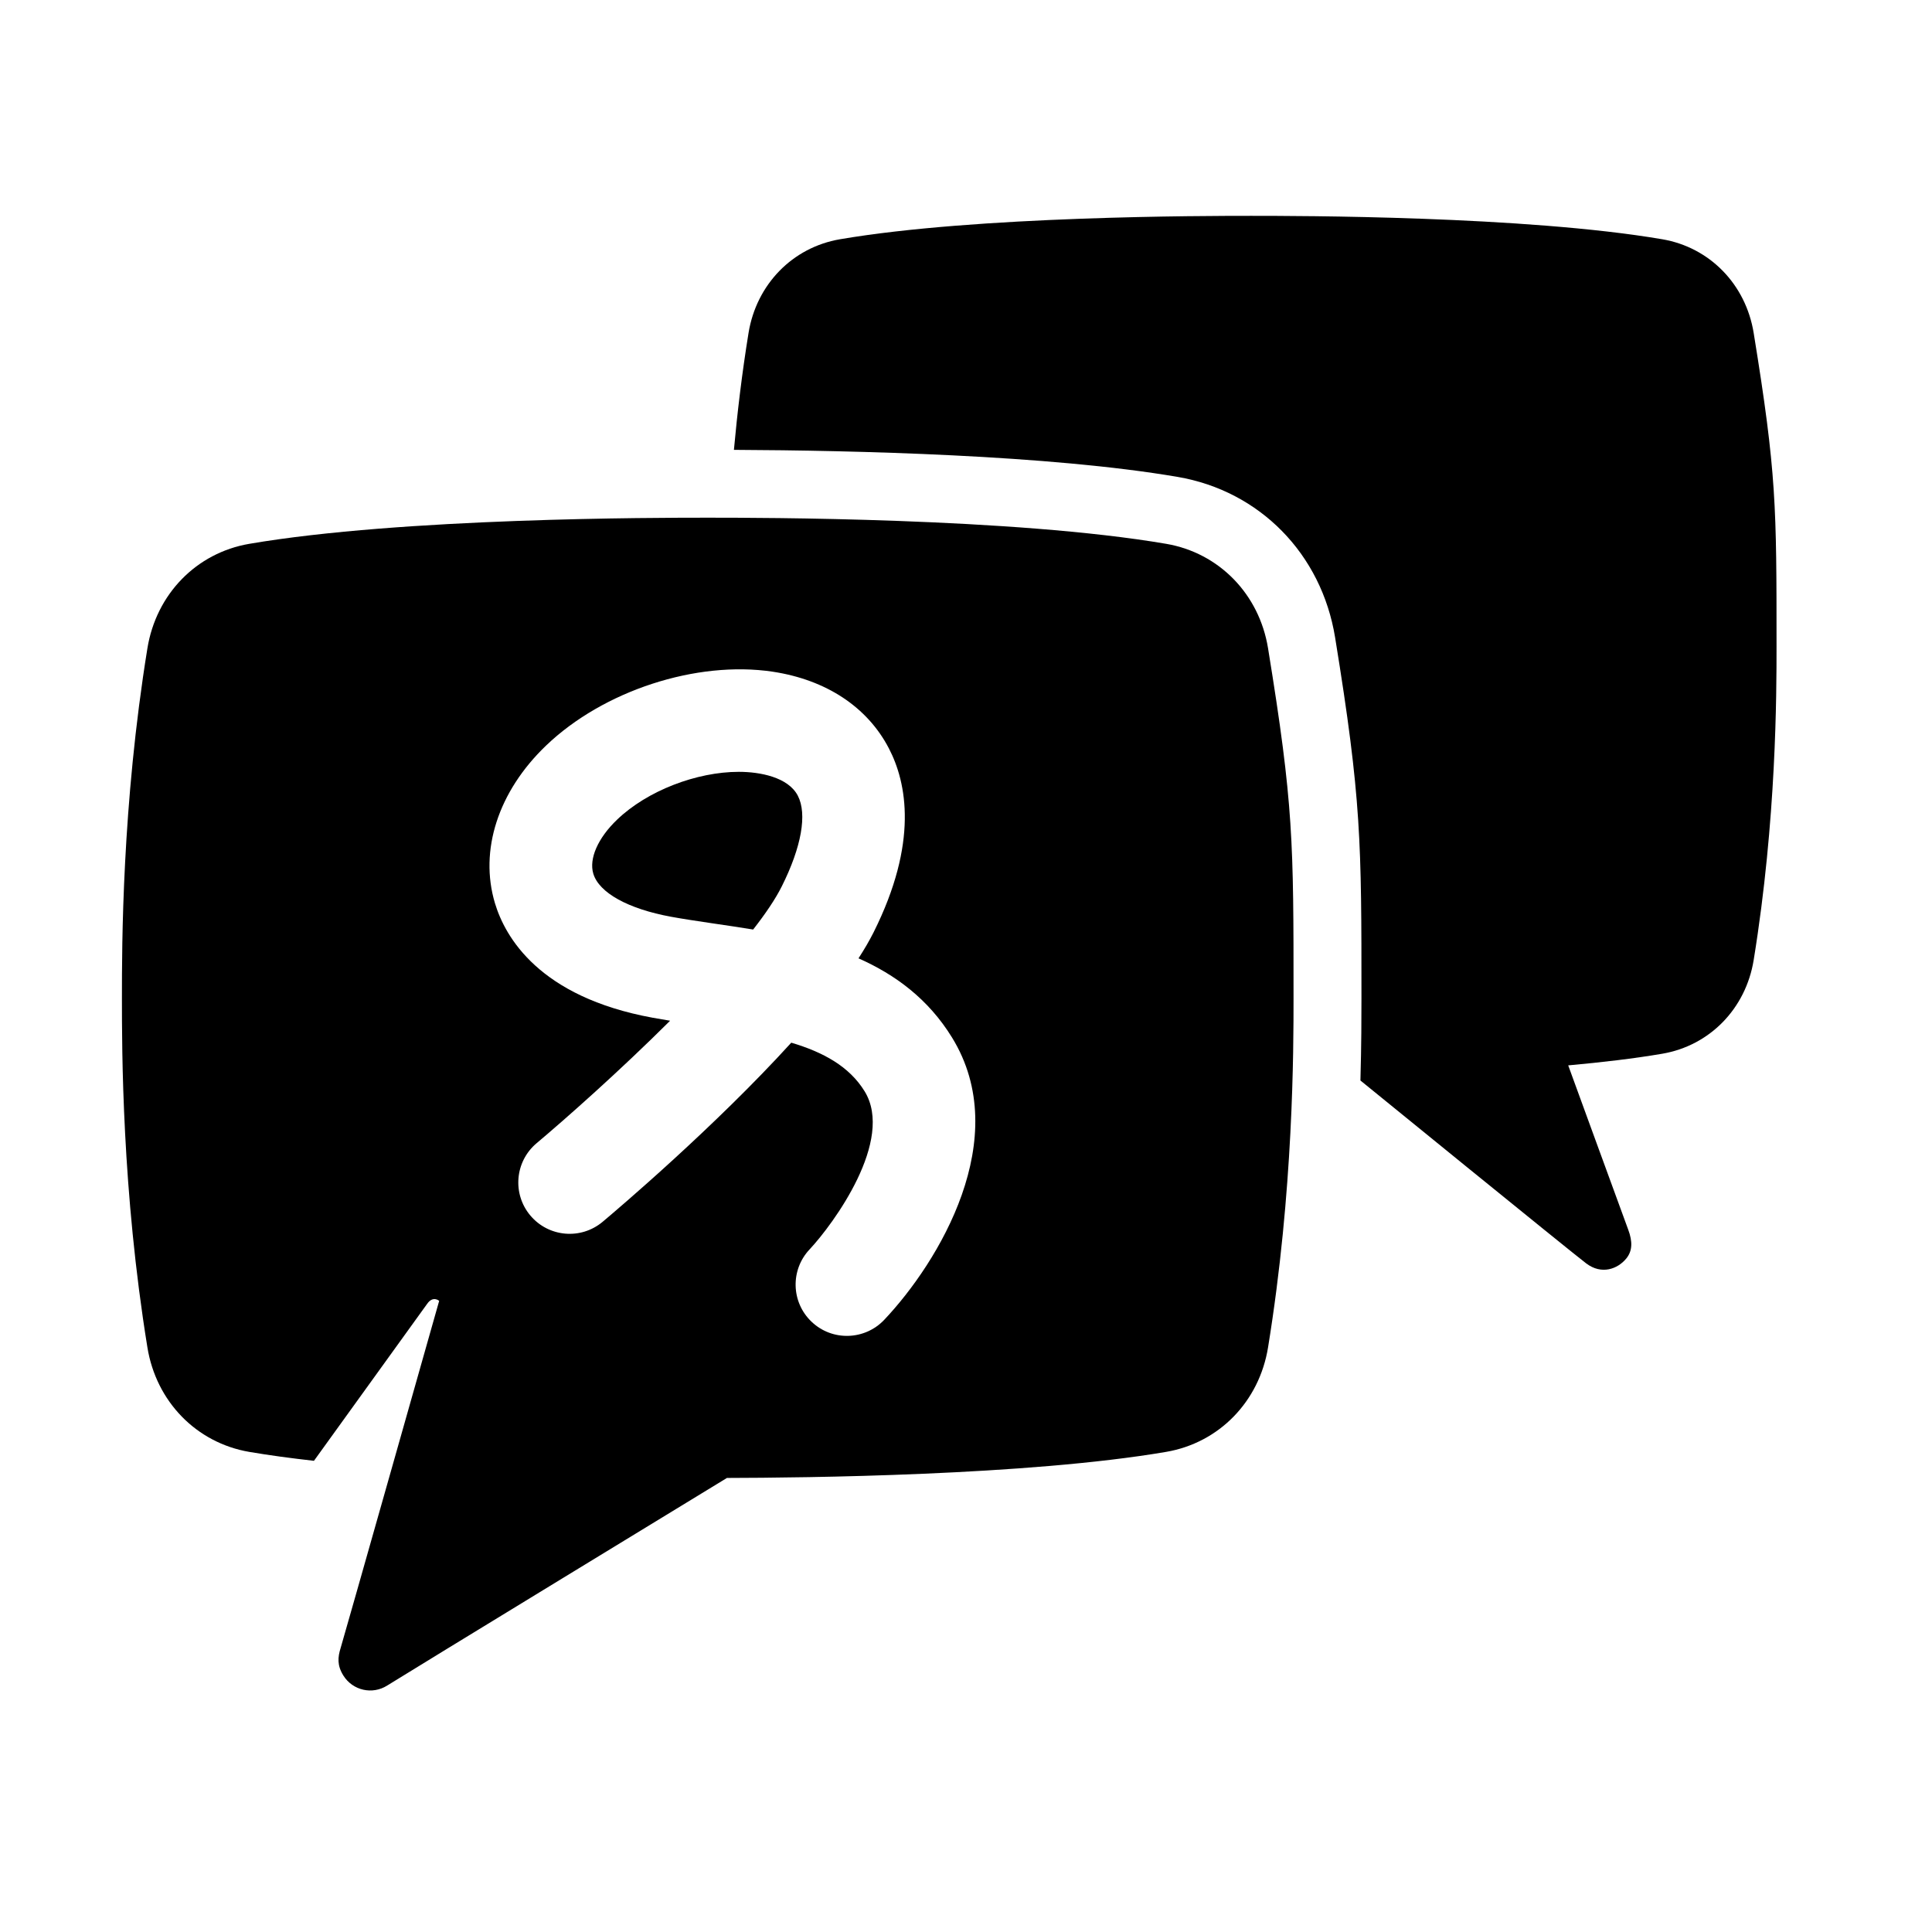 <?xml version="1.0" encoding="utf-8"?>
<!-- Generator: Adobe Illustrator 19.1.0, SVG Export Plug-In . SVG Version: 6.00 Build 0)  -->
<svg version="1.2" baseProfile="tiny" xmlns="http://www.w3.org/2000/svg" xmlns:xlink="http://www.w3.org/1999/xlink" x="0px"
	 y="0px" width="64px" height="64px" viewBox="0 0 64 64" xml:space="preserve">
<g id="_x36_4px_Box">
	<rect fill="none" width="64" height="64"/>
</g>
<g id="Icon">
	<g>
		<path d="M58.093,11.031c-0.261-1.611-1.456-2.837-3.027-3.105C50.526,7.15,42.958,7.15,41.445,7.15
			c-1.514,0-9.082,0-13.622,0.776c-1.57,0.269-2.765,1.494-3.027,3.105c-0.219,1.349-0.373,2.655-0.484,3.871
			c3.986,0.018,10.453,0.17,14.699,0.896c2.72,0.465,4.767,2.553,5.216,5.319c0.873,5.372,0.873,6.763,0.873,11.939
			c0,0.604-0.001,1.551-0.034,2.737c0,0,6.964,5.669,7.478,6.058c0.513,0.389,1.047,0.185,1.331-0.164
			c0.203-0.25,0.209-0.559,0.062-0.953c-0.153-0.411-1.988-5.442-1.988-5.442c1.114-0.101,2.181-0.226,3.117-0.386
			c1.571-0.269,2.766-1.494,3.027-3.104c0.757-4.658,0.757-8.833,0.757-10.385
			C58.85,16.756,58.85,15.688,58.093,11.031z"/>
		<path d="M24.475,25.568c-1.397,0-3.035,0.625-4.034,1.585c-0.635,0.608-0.936,1.294-0.787,1.789
			c0.19,0.632,1.153,1.166,2.577,1.427c0.757,0.139,1.876,0.283,2.718,0.423c0.41-0.525,0.74-1.012,0.949-1.431
			c0.652-1.302,0.846-2.396,0.531-3.002C26.109,25.742,25.172,25.568,24.475,25.568z"/>
		<path d="M42.006,21.477c-0.291-1.796-1.623-3.162-3.374-3.462c-5.062-0.866-13.5-0.866-15.187-0.866
			c-1.688,0-10.125,0-15.187,0.866c-1.752,0.299-3.084,1.666-3.375,3.462c-0.844,5.193-0.844,9.848-0.844,11.579
			c0,1.73,0,6.386,0.844,11.578c0.291,1.796,1.623,3.162,3.375,3.462c0.663,0.113,1.386,0.21,2.142,0.295
			l3.748-5.197c0.197-0.286,0.4-0.101,0.4-0.101s-3.167,11.188-3.263,11.495s-0.123,0.578,0.091,0.919
			c0.31,0.494,0.96,0.641,1.453,0.327s11.252-6.875,11.252-6.875c2.572-0.006,9.948-0.078,14.551-0.864
			c1.751-0.3,3.083-1.666,3.374-3.462c0.844-5.192,0.844-9.848,0.844-11.578
			C42.85,27.86,42.85,26.67,42.006,21.477z M29.291,43.721c-0.646,0.681-1.722,0.713-2.403,0.067
			c-0.683-0.645-0.712-1.721-0.067-2.403c0.787-0.841,2.818-3.614,1.82-5.235
			c-0.507-0.825-1.375-1.297-2.429-1.61c-2.529,2.782-5.743,5.509-6.248,5.933c-0.721,0.605-1.791,0.511-2.396-0.208
			c-0.604-0.719-0.511-1.791,0.208-2.395c0.948-0.797,2.739-2.38,4.422-4.057c-0.196-0.032-0.391-0.065-0.581-0.1
			c-3.759-0.689-4.884-2.672-5.221-3.793c-0.525-1.749,0.106-3.7,1.69-5.219
			c1.899-1.823,4.99-2.828,7.512-2.45c1.77,0.268,3.137,1.17,3.849,2.543c0.59,1.137,0.981,3.116-0.508,6.09
			c-0.138,0.275-0.307,0.564-0.5,0.862c1.214,0.538,2.312,1.345,3.098,2.623
			C33.591,37.705,31.092,41.817,29.291,43.721z"/>
	</g>
</g>
</svg>
